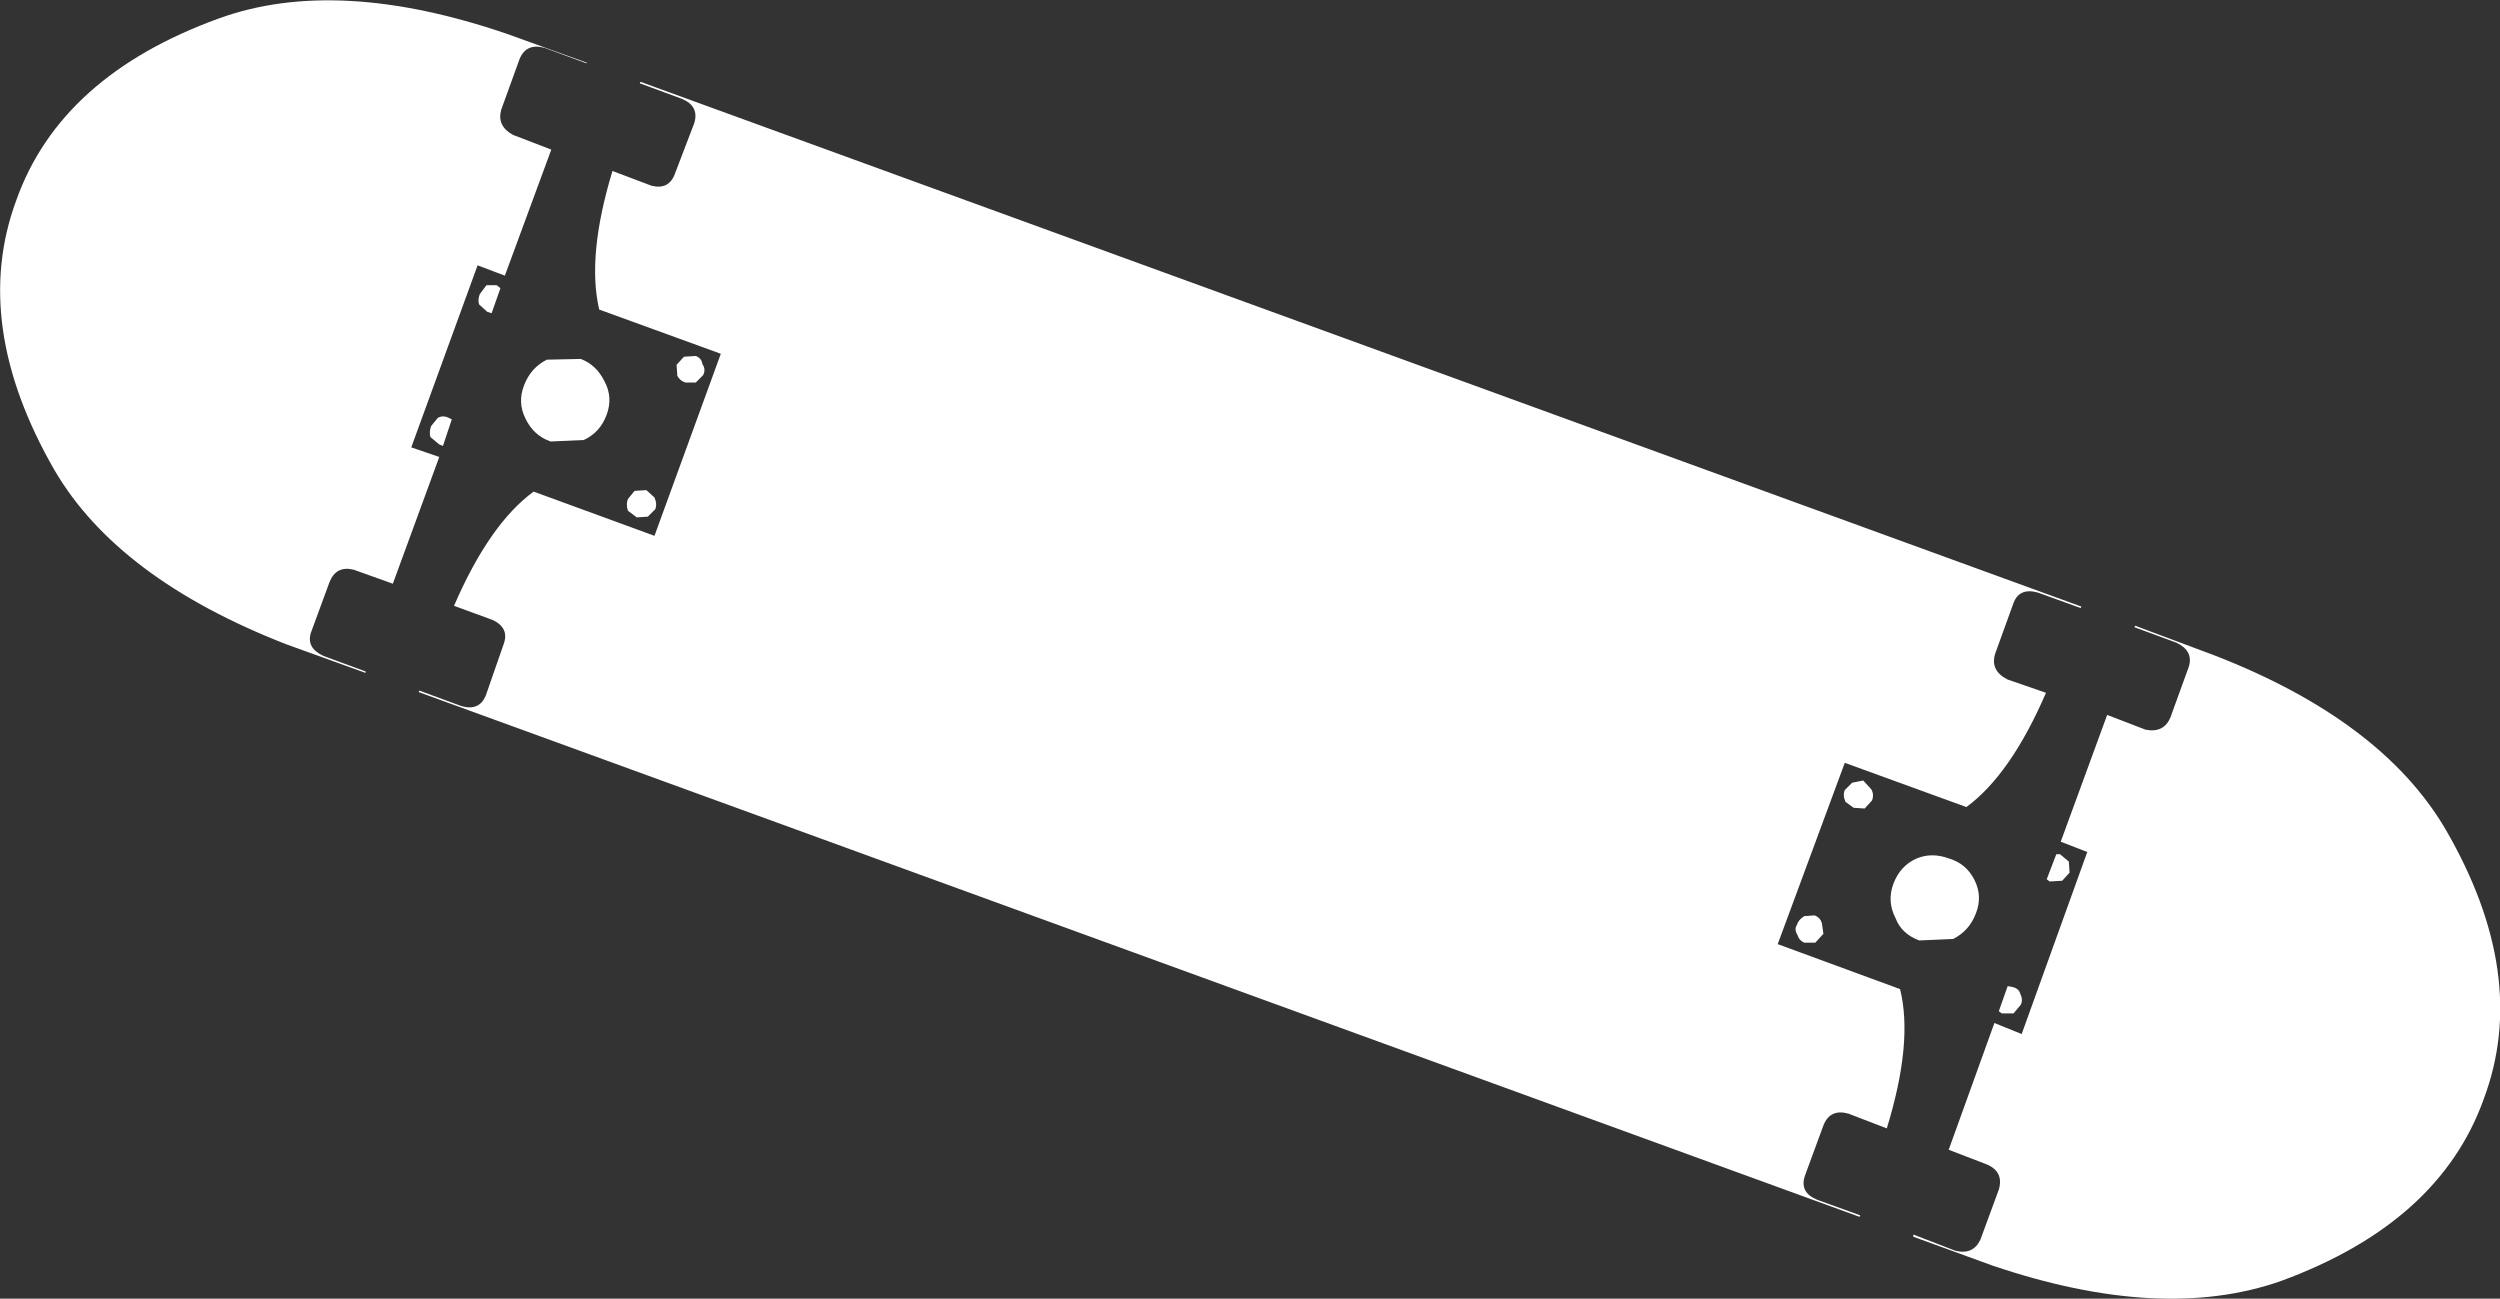 <?xml version="1.0" encoding="UTF-8" standalone="no"?>
<svg xmlns:xlink="http://www.w3.org/1999/xlink" height="88.1px" width="169.6px" xmlns="http://www.w3.org/2000/svg">
  <rect width="100%" height="100%" fill="#333333" stroke="none"/>
  <g transform="matrix(1.0, 0.0, 0.0, 1.0, -267.6, -307.9)">
    <path d="M404.2 348.8 L402.95 352.25 Q402.6 353.4 403.8 354.0 L406.4 354.9 Q404.0 360.45 401.0 362.65 L392.75 359.65 388.2 371.95 396.5 375.0 Q397.4 378.6 395.6 384.45 L393.0 383.45 Q391.75 383.1 391.3 384.25 L390.05 387.65 Q389.65 388.8 390.9 389.3 L393.8 390.35 393.75 390.45 296.0 354.85 296.05 354.75 298.9 355.8 Q300.1 356.15 300.55 355.1 L301.75 351.65 Q302.2 350.5 301.0 349.95 L298.4 349.0 Q300.8 343.45 303.8 341.25 L312.0 344.25 316.5 331.9 308.25 328.9 Q307.4 325.25 309.15 319.5 L311.8 320.5 Q313.0 320.8 313.4 319.65 L314.7 316.25 Q315.05 315.1 313.85 314.6 L311.0 313.55 311.05 313.45 408.8 349.05 408.75 349.15 405.85 348.1 Q404.6 347.75 404.2 348.8 M412.4 350.45 L412.45 350.35 417.8 352.35 Q429.15 356.75 433.5 364.15 439.25 374.05 436.1 382.45 433.1 390.85 422.35 394.8 414.25 397.65 402.75 393.75 L397.4 391.8 397.4 391.65 400.25 392.75 Q401.45 393.05 401.95 392.0 L403.2 388.6 Q403.55 387.4 402.4 386.9 L399.8 385.9 402.9 377.3 404.75 378.05 409.2 365.7 407.4 365.0 410.55 356.4 413.15 357.4 Q414.4 357.65 414.85 356.55 L416.1 353.1 Q416.4 352.05 415.25 351.5 L412.4 350.45 M406.65 367.7 L406.45 367.55 407.1 365.85 407.35 365.85 407.95 366.35 408.0 367.1 407.5 367.65 406.65 367.7 M401.65 369.85 Q401.2 371.05 400.1 371.6 L397.8 371.7 Q396.6 371.25 396.2 370.2 395.6 369.05 396.05 367.85 396.5 366.65 397.6 366.15 398.65 365.7 399.85 366.15 401.0 366.5 401.55 367.6 402.1 368.7 401.65 369.85 M394.1 362.75 L393.35 362.7 392.8 362.3 Q392.6 361.85 392.75 361.5 L393.25 361.0 394.0 360.85 394.55 361.45 Q394.75 361.8 394.6 362.2 L394.1 362.75 M390.0 370.05 L390.7 370.0 Q391.1 370.15 391.2 370.55 L391.3 371.25 390.75 371.85 390.0 371.85 Q389.65 371.7 389.55 371.35 389.3 370.95 389.5 370.65 389.6 370.3 390.0 370.05 M404.65 375.3 Q404.85 375.7 404.7 376.05 L404.2 376.65 403.4 376.65 403.2 376.5 403.8 374.8 404.1 374.85 Q404.55 374.95 404.65 375.3 M304.7 332.3 L307.0 332.25 Q308.05 332.65 308.6 333.75 309.2 334.85 308.75 336.05 308.3 337.25 307.2 337.75 L304.95 337.85 Q303.8 337.45 303.25 336.3 302.7 335.2 303.15 334.05 303.6 332.85 304.7 332.3 M307.4 312.15 L307.4 312.2 304.55 311.15 Q303.3 310.8 302.85 311.9 L301.6 315.35 Q301.3 316.45 302.4 317.05 L305.0 318.05 301.85 326.6 300.0 325.9 295.5 338.25 297.4 338.9 294.25 347.5 291.6 346.55 Q290.4 346.25 289.95 347.4 L288.7 350.8 Q288.35 351.85 289.55 352.4 L292.4 353.45 292.4 353.55 287.0 351.6 Q275.6 347.15 271.3 339.8 265.6 329.9 268.7 321.5 271.7 313.05 282.45 309.15 290.45 306.25 302.0 310.2 L307.4 312.15 M314.0 332.1 L314.8 332.05 Q315.2 332.2 315.25 332.6 315.5 332.95 315.3 333.35 L314.8 333.85 314.1 333.85 Q313.75 333.75 313.55 333.4 L313.5 332.65 314.0 332.1 M300.95 329.15 L300.65 329.05 300.1 328.55 Q300.0 328.25 300.15 327.85 L300.6 327.25 301.3 327.25 301.55 327.45 300.95 329.15 M297.65 338.15 L297.4 338.05 296.8 337.55 Q296.7 337.2 296.85 336.8 L297.3 336.25 Q297.65 336.05 298.05 336.25 L298.25 336.35 297.65 338.15 M311.45 341.15 L312.0 341.65 Q312.2 342.1 312.05 342.45 L311.55 342.95 310.8 343.0 310.2 342.55 Q310.05 342.1 310.2 341.75 L310.65 341.2 311.45 341.15" fill="#ffffff" fill-rule="evenodd" stroke="none"/>
  </g>
</svg>
